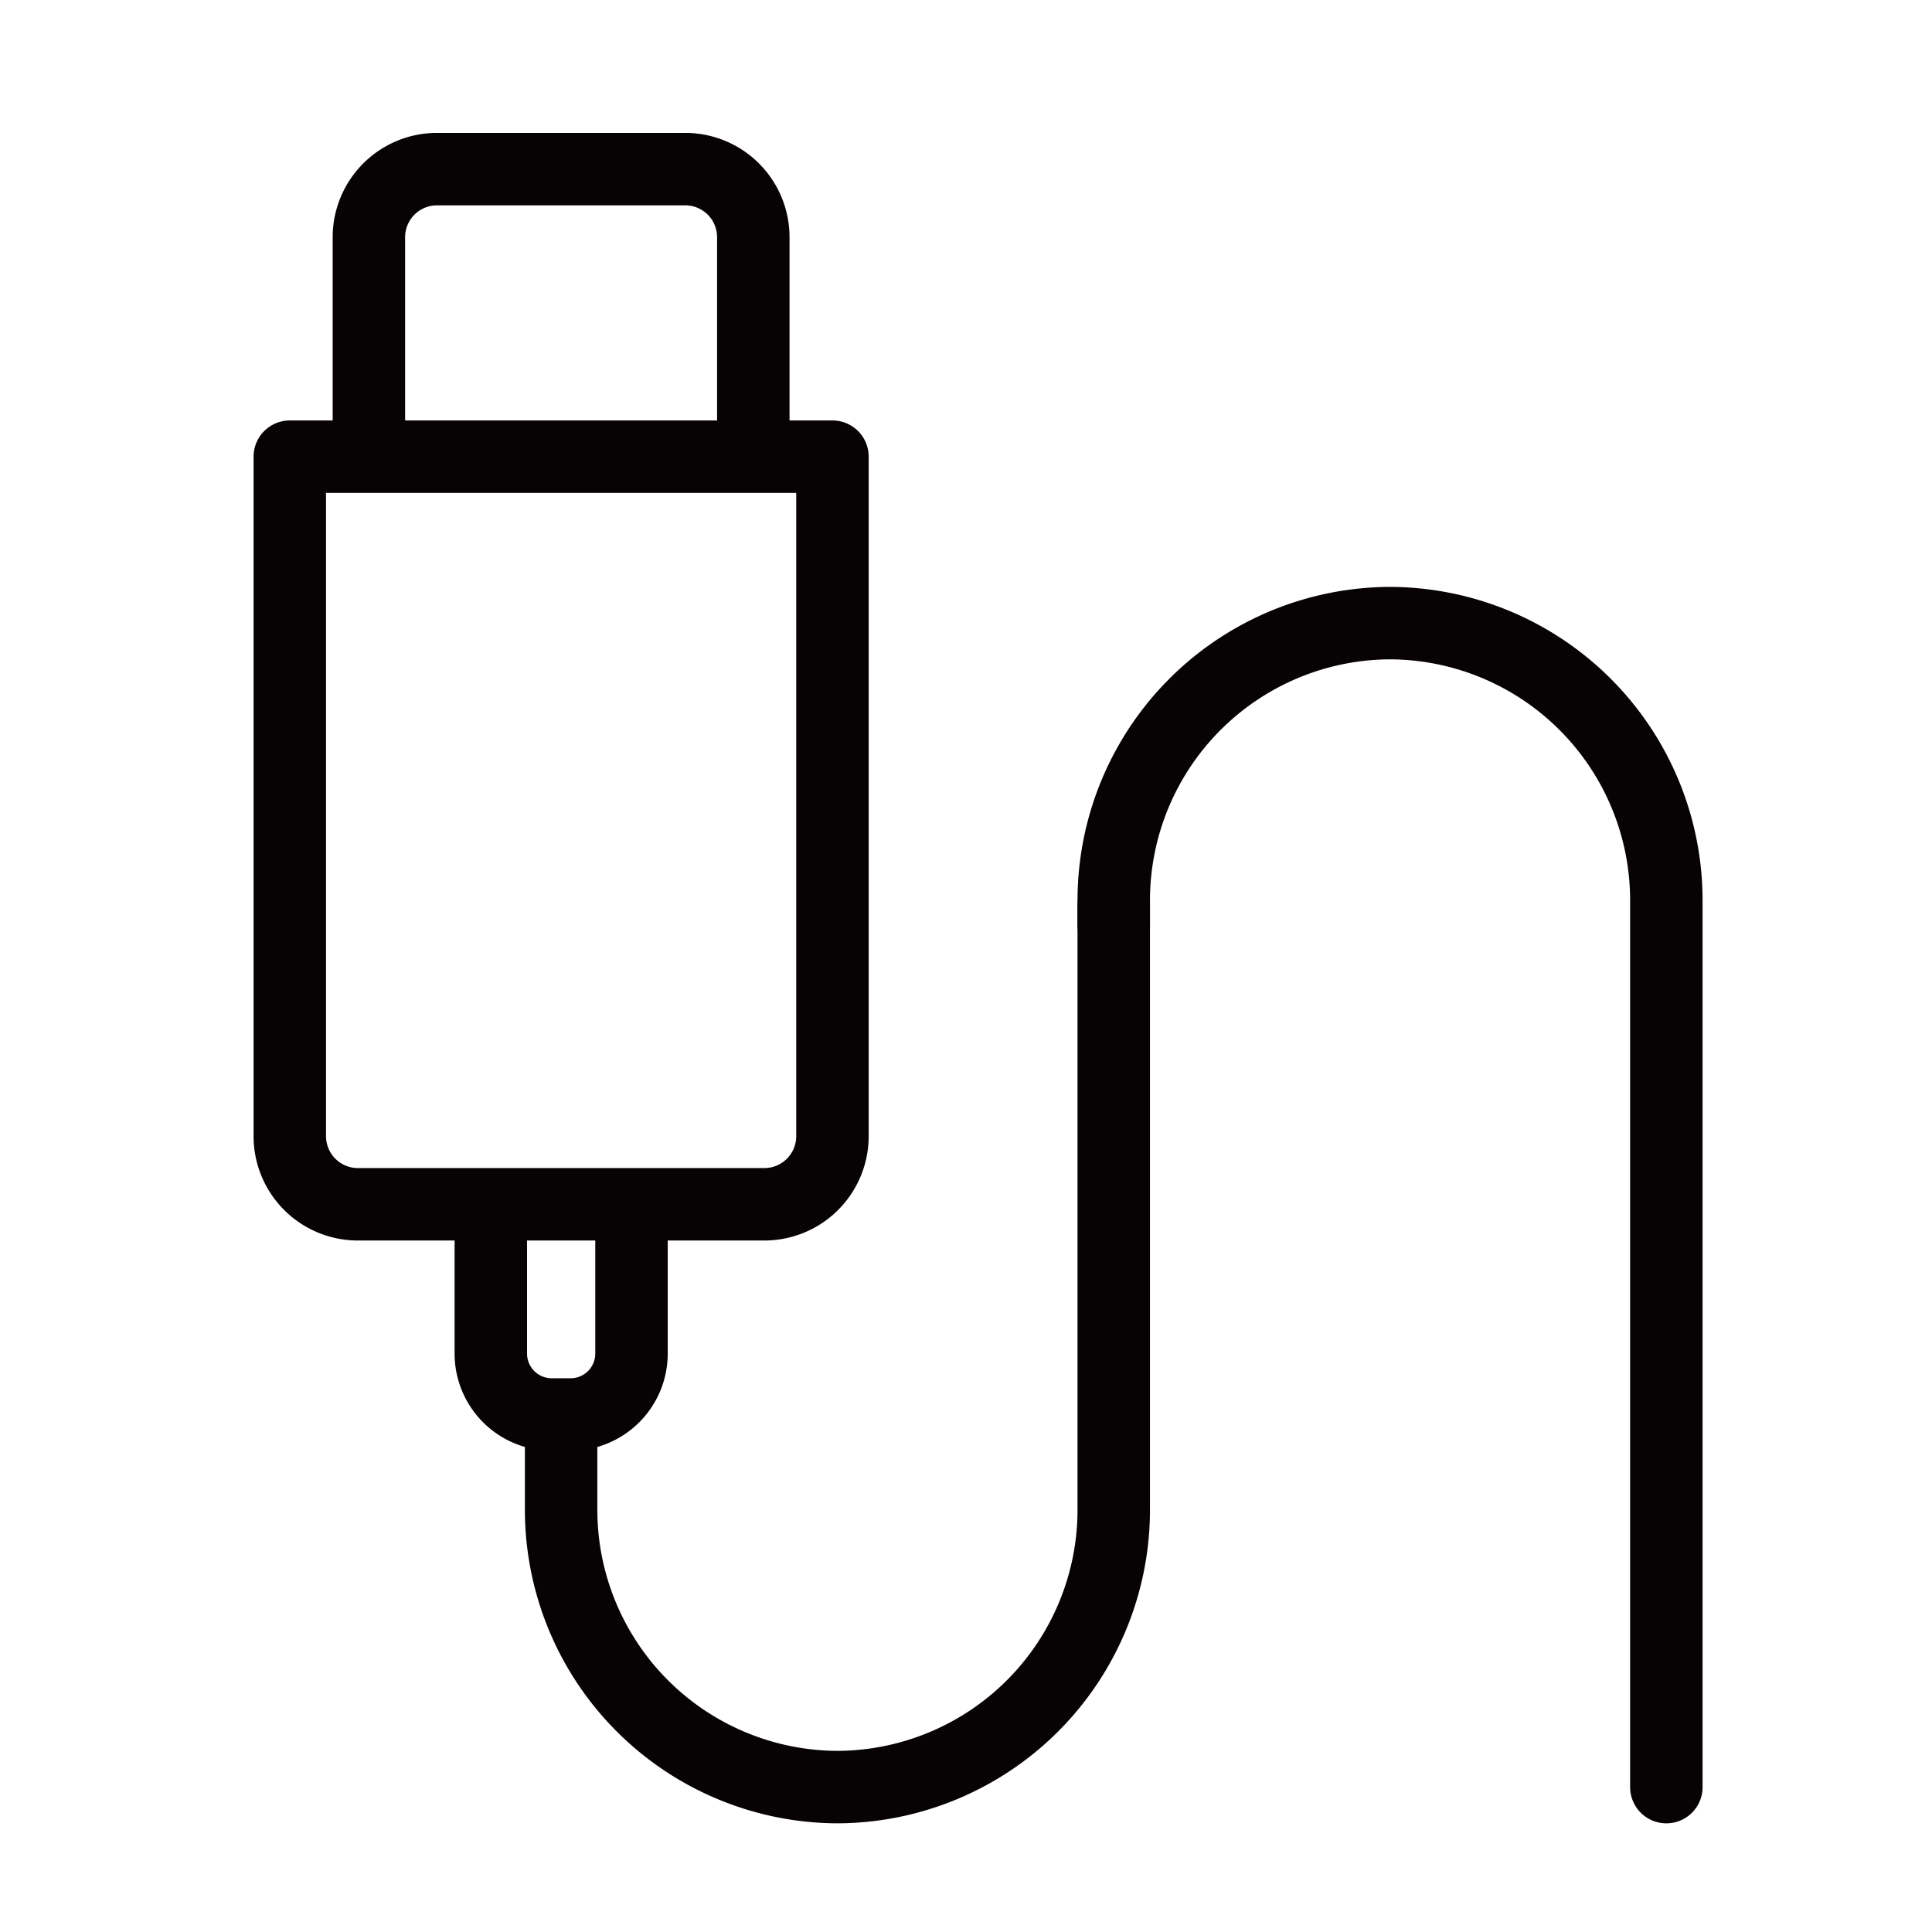 <svg xmlns="http://www.w3.org/2000/svg" id="img_IT_80" width="80" height="80" viewBox="0 0 80 80">
    <defs>
        <style>
            .cls-2,.cls-3{fill:none;stroke:#070203;stroke-linecap:round;stroke-width:3px}.cls-2{stroke-miterlimit:10}.cls-3{stroke-linejoin:round}
        </style>
    </defs>
    <path id="Rectangle" fill="none" d="M0 0H80V80H0z"/>
    <g id="img_Gender" transform="translate(809.449 -924.417)">
        <g id="head">
            <g id="Group_137">
                <g id="Group_135"/>
                <g id="Group_136"/>
            </g>
            <g id="Group_138">
                <path id="Rectangle-62" d="M-783.3 974.514v5.943a2.522 2.522 0 0 1-2.512 2.531h-.8a2.522 2.522 0 0 1-2.513-2.531v-5.943" class="cls-3"/>
                <path id="Path_40" d="M-797.449 943.327v28.127a2.82 2.82 0 0 0 2.809 2.83h16.852a2.82 2.82 0 0 0 2.809-2.83v-28.127z" class="cls-3"/>
                <path id="Path_41" d="M-778.256 943.1v-8.85a2.819 2.819 0 0 0-2.809-2.83h-10.3a2.82 2.82 0 0 0-2.809 2.83v8.85" class="cls-3"/>
            </g>
        </g>
        <g id="line">
            <path id="Path_42" d="M-786.214 983.7v3.19a11.485 11.485 0 0 0 11.441 11.527 11.485 11.485 0 0 0 11.442-11.527V961.9" class="cls-3"/>
            <path id="Path_43" d="M-763.331 962.722v-.976a11.484 11.484 0 0 1 11.441-11.527 11.484 11.484 0 0 1 11.441 11.527v36.671" class="cls-3"/>
        </g>
    </g>
</svg>
